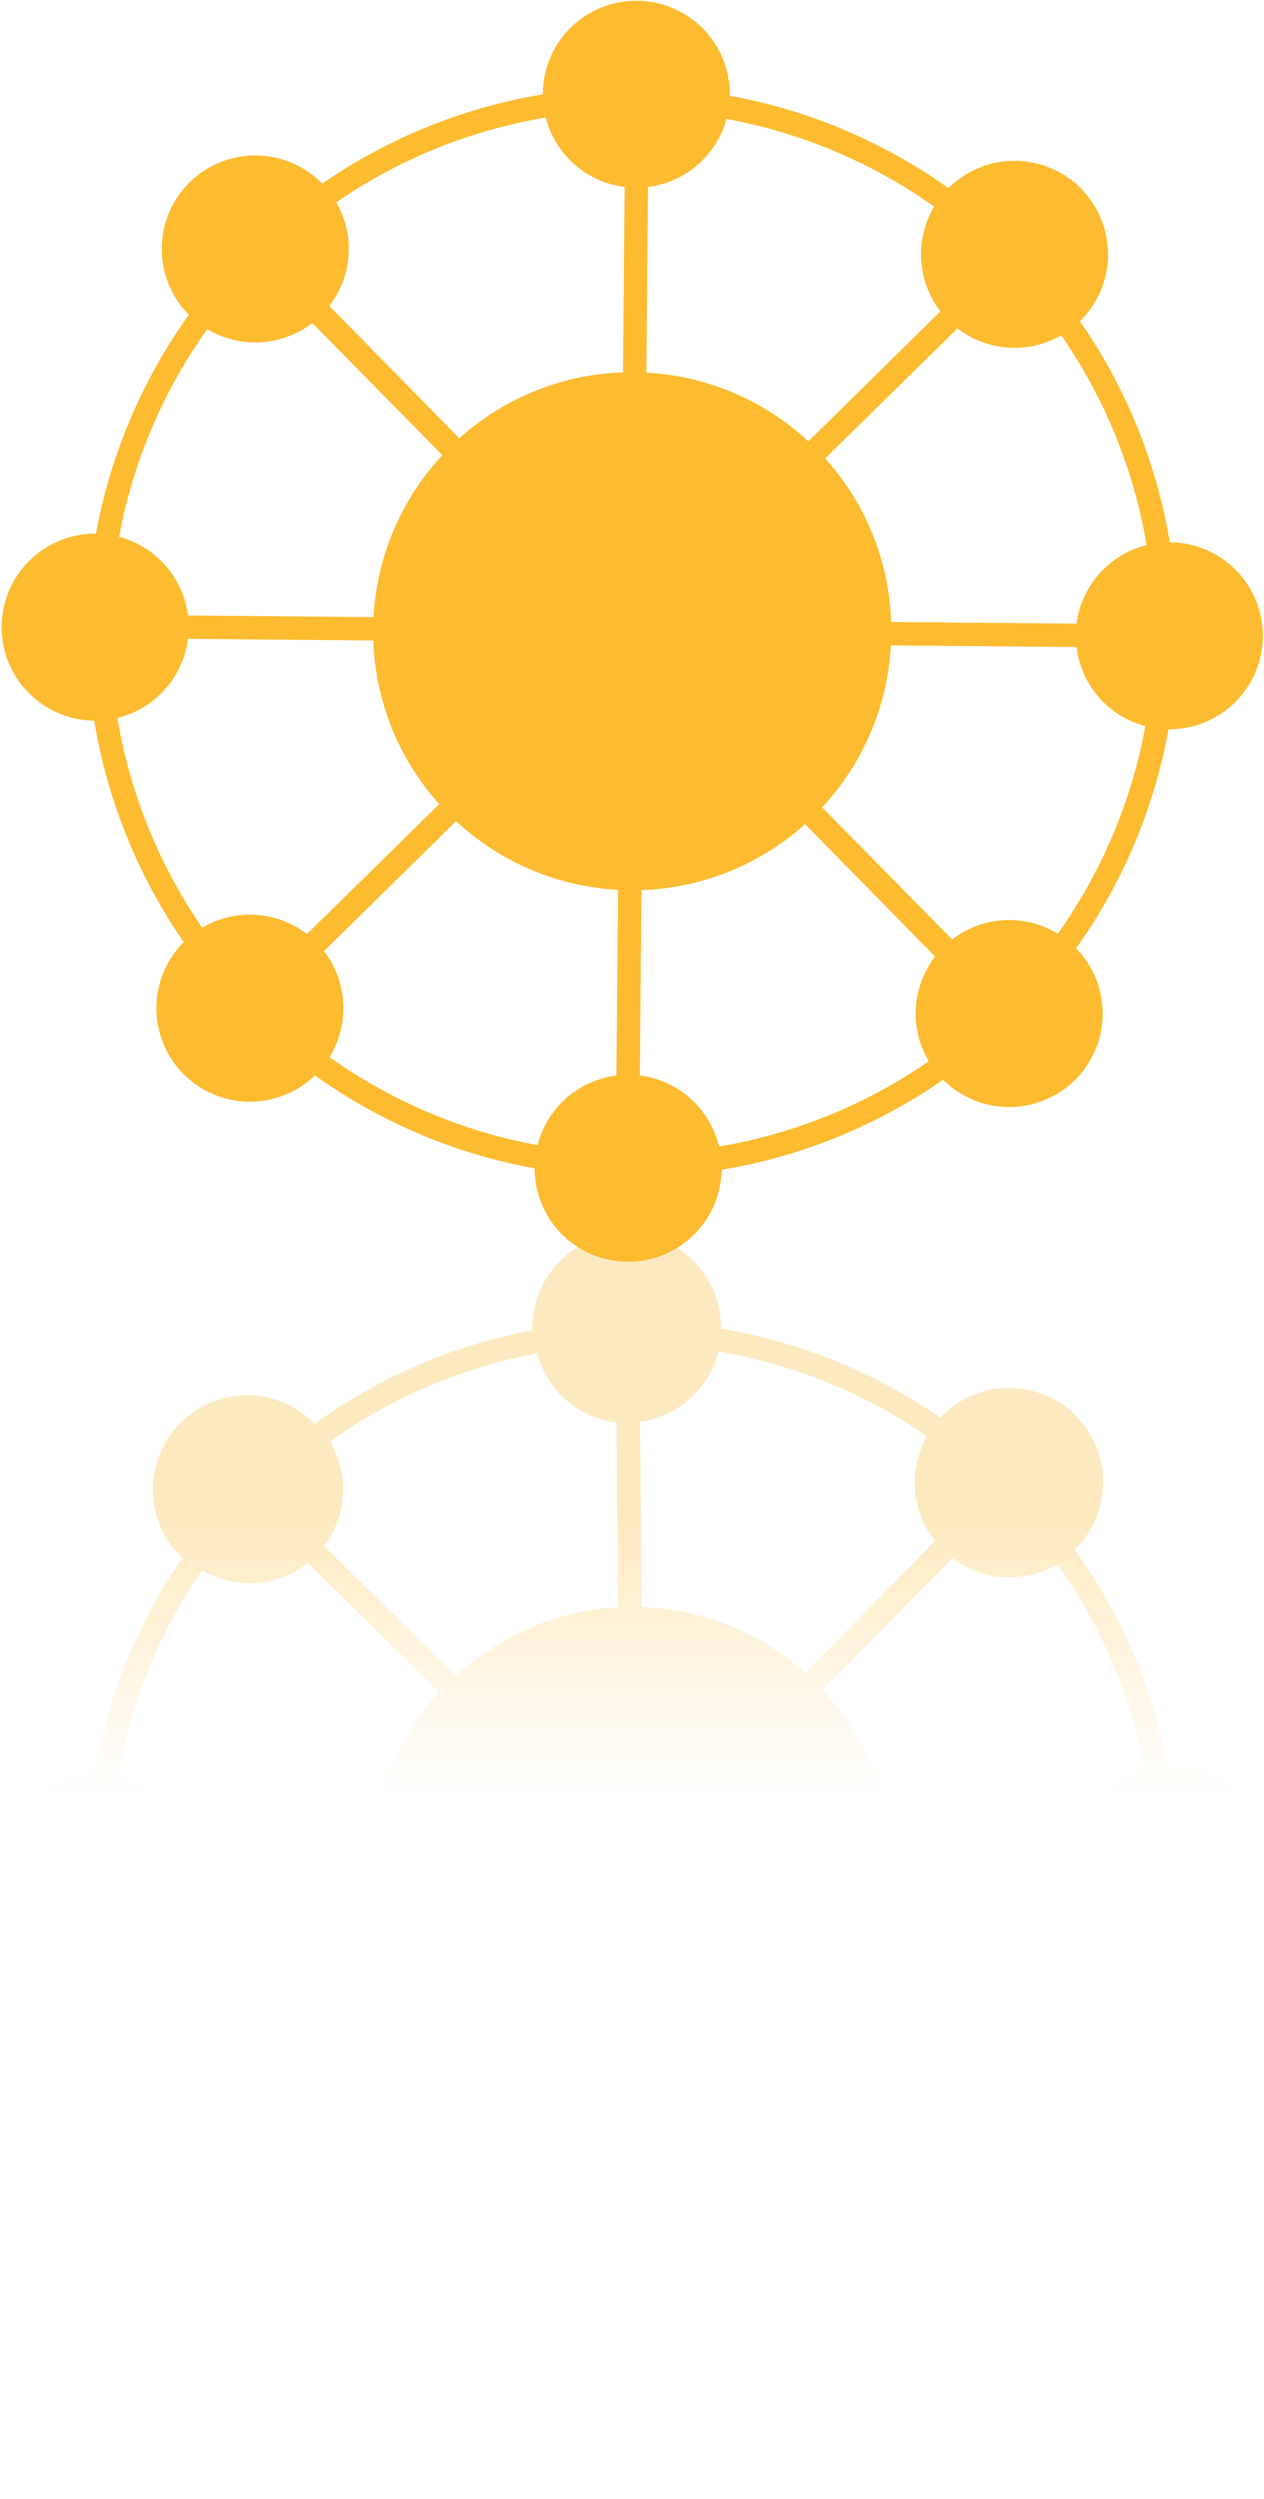 <svg id="Layer_1" data-name="Layer 1" xmlns="http://www.w3.org/2000/svg" xmlns:xlink="http://www.w3.org/1999/xlink" viewBox="0 0 54.07 106.9"><defs><style>.cls-1{fill:#fdbb30;}.cls-2{fill:none;stroke:#fdbb30;stroke-miterlimit:10;}.cls-3{fill:url(#linear-gradient);}</style><linearGradient id="linear-gradient" x1="1106.45" y1="2170.16" x2="1106.45" y2="2199.87" gradientUnits="userSpaceOnUse"><stop offset="0.01" stop-color="#fdbb30" stop-opacity="0.3"/><stop offset="0.4" stop-color="#fdbb30" stop-opacity="0"/></linearGradient></defs><title>icon_8</title><path class="cls-1" d="M1129.35,2128.45a4,4,0,0,0-3.89,3.48l-7.93-.07a11,11,0,0,0-2.82-7l5.66-5.56a4,4,0,1,0-.73-0.73l-5.65,5.56a11.06,11.06,0,0,0-6.93-2.94l0.07-7.94a4,4,0,1,0-1,0l-0.07,7.93a11,11,0,0,0-7,2.82l-5.56-5.66a4,4,0,1,0-.73.73l5.56,5.65a11.06,11.06,0,0,0-2.94,6.93l-7.94-.07a4,4,0,1,0,0,1l7.93,0.07a11,11,0,0,0,2.82,7l-5.66,5.56a4,4,0,1,0,.73.73l5.65-5.56a11.06,11.06,0,0,0,6.93,2.94l-0.07,7.94a4,4,0,1,0,1,0l0.07-7.93a11.05,11.05,0,0,0,7-2.82l5.56,5.66a4,4,0,1,0,.73-0.73l-5.56-5.65a11.06,11.06,0,0,0,2.94-6.93l7.94,0.07A4,4,0,1,0,1129.35,2128.45Z" transform="translate(-1079.41 -2105.25)"/><circle class="cls-2" cx="27.04" cy="27.04" r="22.82"/><path class="cls-3" d="M1133.49,2185a4,4,0,0,0-3.94-4.13h-0.17a23.19,23.19,0,0,0-4-9.32,4,4,0,0,0-5.62-5.78l-0.12.13a23.18,23.18,0,0,0-9.39-3.81,4,4,0,0,0-8.06-.1c0,0.06,0,.11,0,0.17a23.19,23.19,0,0,0-9.32,4,4,4,0,0,0-5.78,5.62l0.13,0.12a23.18,23.18,0,0,0-3.81,9.39,4,4,0,0,0-.1,8.06h0.17a23.19,23.19,0,0,0,4,9.32,4,4,0,0,0,5.62,5.78l0.12-.13a23.18,23.18,0,0,0,9.39,3.81,4,4,0,0,0,8.06.1c0-.06,0-0.11,0-0.17a23.19,23.19,0,0,0,9.32-4,4,4,0,0,0,5.78-5.62l-0.13-.12a23.18,23.18,0,0,0,3.81-9.39A4,4,0,0,0,1133.49,2185Zm-8.86-12.84a22.2,22.2,0,0,1,3.77,8.86,4,4,0,0,0-2.93,3.39l-7.94.07a11.06,11.06,0,0,0-2.94-6.93l5.56-5.65A4,4,0,0,0,1124.62,2172.18Zm-5.21-1-5.56,5.66a11,11,0,0,0-7-2.82l-0.07-7.93a4,4,0,0,0,3.35-3,22.19,22.19,0,0,1,8.93,3.62A4,4,0,0,0,1119.42,2171.19Zm-13.64-5.09,0.07,7.94a11.06,11.06,0,0,0-6.93,2.94l-5.65-5.56a4,4,0,0,0,.26-4.47,22.2,22.2,0,0,1,8.86-3.77A4,4,0,0,0,1105.77,2166.1Zm-13.25,6,5.66,5.56a11,11,0,0,0-2.82,7l-7.93.07a4,4,0,0,0-3-3.35,22.19,22.19,0,0,1,3.62-8.93A4,4,0,0,0,1092.53,2172.15Zm-5.09,13.64,7.94-.07a11.06,11.06,0,0,0,2.94,6.93l-5.56,5.65a4,4,0,0,0-4.47-.26,22.2,22.2,0,0,1-3.77-8.86A4,4,0,0,0,1087.44,2185.79Zm6,13.25,5.56-5.66a11,11,0,0,0,7,2.82l0.07,7.93a4,4,0,0,0-3.35,3,22.19,22.19,0,0,1-8.93-3.62A4,4,0,0,0,1093.48,2199Zm13.64,5.09-0.07-7.94a11.06,11.06,0,0,0,6.93-2.94l5.65,5.56a4,4,0,0,0-.26,4.47,22.2,22.2,0,0,1-8.86,3.77A4,4,0,0,0,1107.13,2204.13Zm13.25-6-5.66-5.56a11,11,0,0,0,2.82-7l7.93-.07a4,4,0,0,0,3,3.35,22.19,22.19,0,0,1-3.62,8.93A4,4,0,0,0,1120.37,2198.08Z" transform="translate(-1079.41 -2105.25)"/></svg>